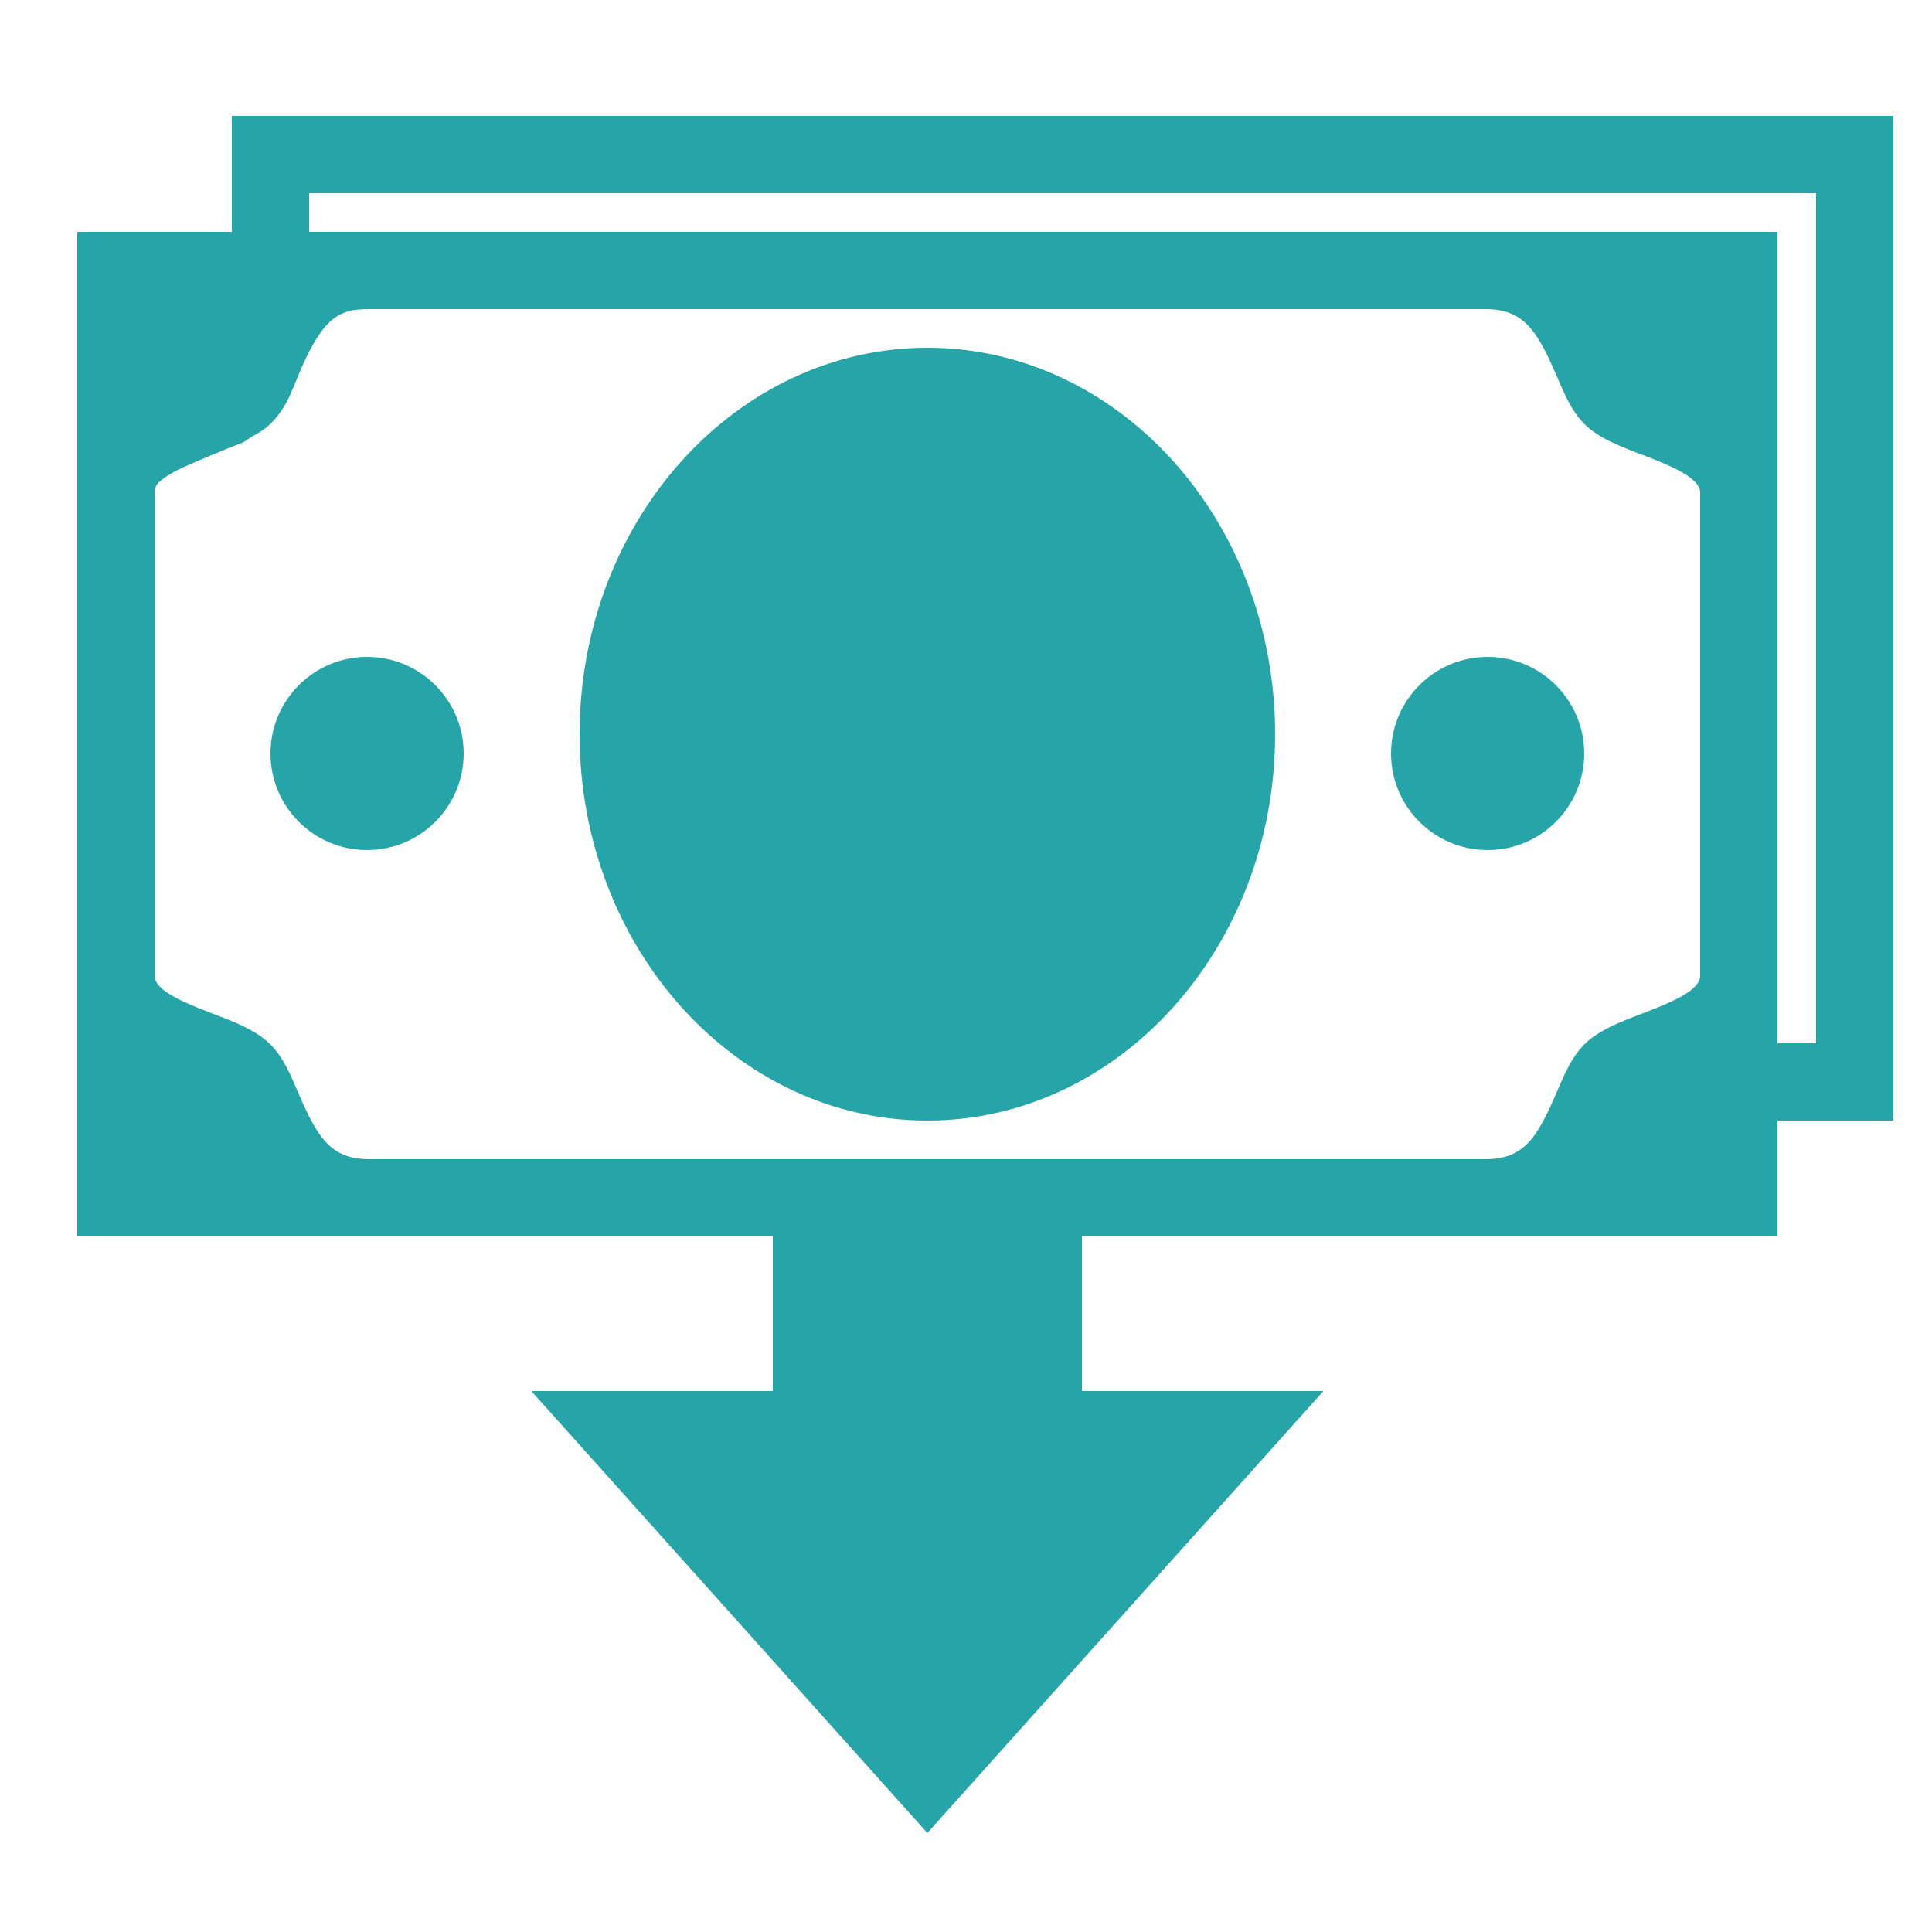 <svg fill="#25a5a7" xmlns="http://www.w3.org/2000/svg"  viewBox="0 0 50 50" width="512px" height="512px"><path d="M 6 3 L 6 6 L 2 6 L 2 32 L 20 32 L 20 36 L 13.75 36 L 24 47.438 L 34.25 36 L 28 36 L 28 32 L 46 32 L 46 29 L 49 29 L 49 3 Z M 8 5 L 47 5 L 47 27 L 46 27 L 46 6 L 8 6 Z M 9.562 8 L 38.438 8 C 39.434 8 39.781 8.555 40.281 9.719 C 40.484 10.191 40.672 10.641 41 10.969 C 41.379 11.348 41.949 11.559 42.531 11.781 C 43.34 12.09 44 12.387 44 12.75 L 44 25.25 C 44 25.613 43.34 25.91 42.531 26.219 C 41.949 26.441 41.379 26.652 41 27.031 C 40.672 27.359 40.484 27.809 40.281 28.281 C 39.781 29.449 39.434 30 38.438 30 L 9.562 30 C 8.566 30 8.219 29.449 7.719 28.281 C 7.516 27.809 7.328 27.359 7 27.031 C 6.621 26.652 6.051 26.441 5.469 26.219 C 4.66 25.91 4 25.613 4 25.25 L 4 12.75 C 4 12.703 4.012 12.637 4.031 12.594 C 4.047 12.555 4.066 12.527 4.125 12.469 C 4.188 12.406 4.305 12.328 4.438 12.25 C 4.543 12.188 4.68 12.121 4.812 12.062 C 5.012 11.973 5.246 11.875 5.469 11.781 C 5.523 11.762 5.57 11.738 5.625 11.719 C 5.703 11.688 5.766 11.656 5.844 11.625 C 5.996 11.562 6.152 11.512 6.312 11.438 C 6.348 11.422 6.375 11.391 6.406 11.375 C 6.438 11.359 6.469 11.328 6.5 11.312 C 6.68 11.211 6.859 11.109 7 10.969 C 7.383 10.586 7.504 10.23 7.656 9.875 C 7.68 9.82 7.695 9.773 7.719 9.719 C 7.863 9.379 7.984 9.113 8.125 8.875 C 8.207 8.734 8.293 8.609 8.375 8.5 C 8.527 8.32 8.695 8.176 8.906 8.094 C 8.938 8.082 8.965 8.07 9 8.062 C 9.16 8.012 9.352 8 9.562 8 Z M 24 9 C 19.039 9 15 13.484 15 19 C 15 24.516 19.039 29 24 29 C 28.961 29 33 24.516 33 19 C 33 13.484 28.961 9 24 9 Z M 9.5 17 C 8.121 17 7 18.121 7 19.5 C 7 20.879 8.121 22 9.5 22 C 10.879 22 12 20.879 12 19.5 C 12 18.121 10.879 17 9.5 17 Z M 38.5 17 C 37.121 17 36 18.121 36 19.5 C 36 20.879 37.121 22 38.5 22 C 39.879 22 41 20.879 41 19.5 C 41 18.121 39.879 17 38.5 17 Z"/></svg>